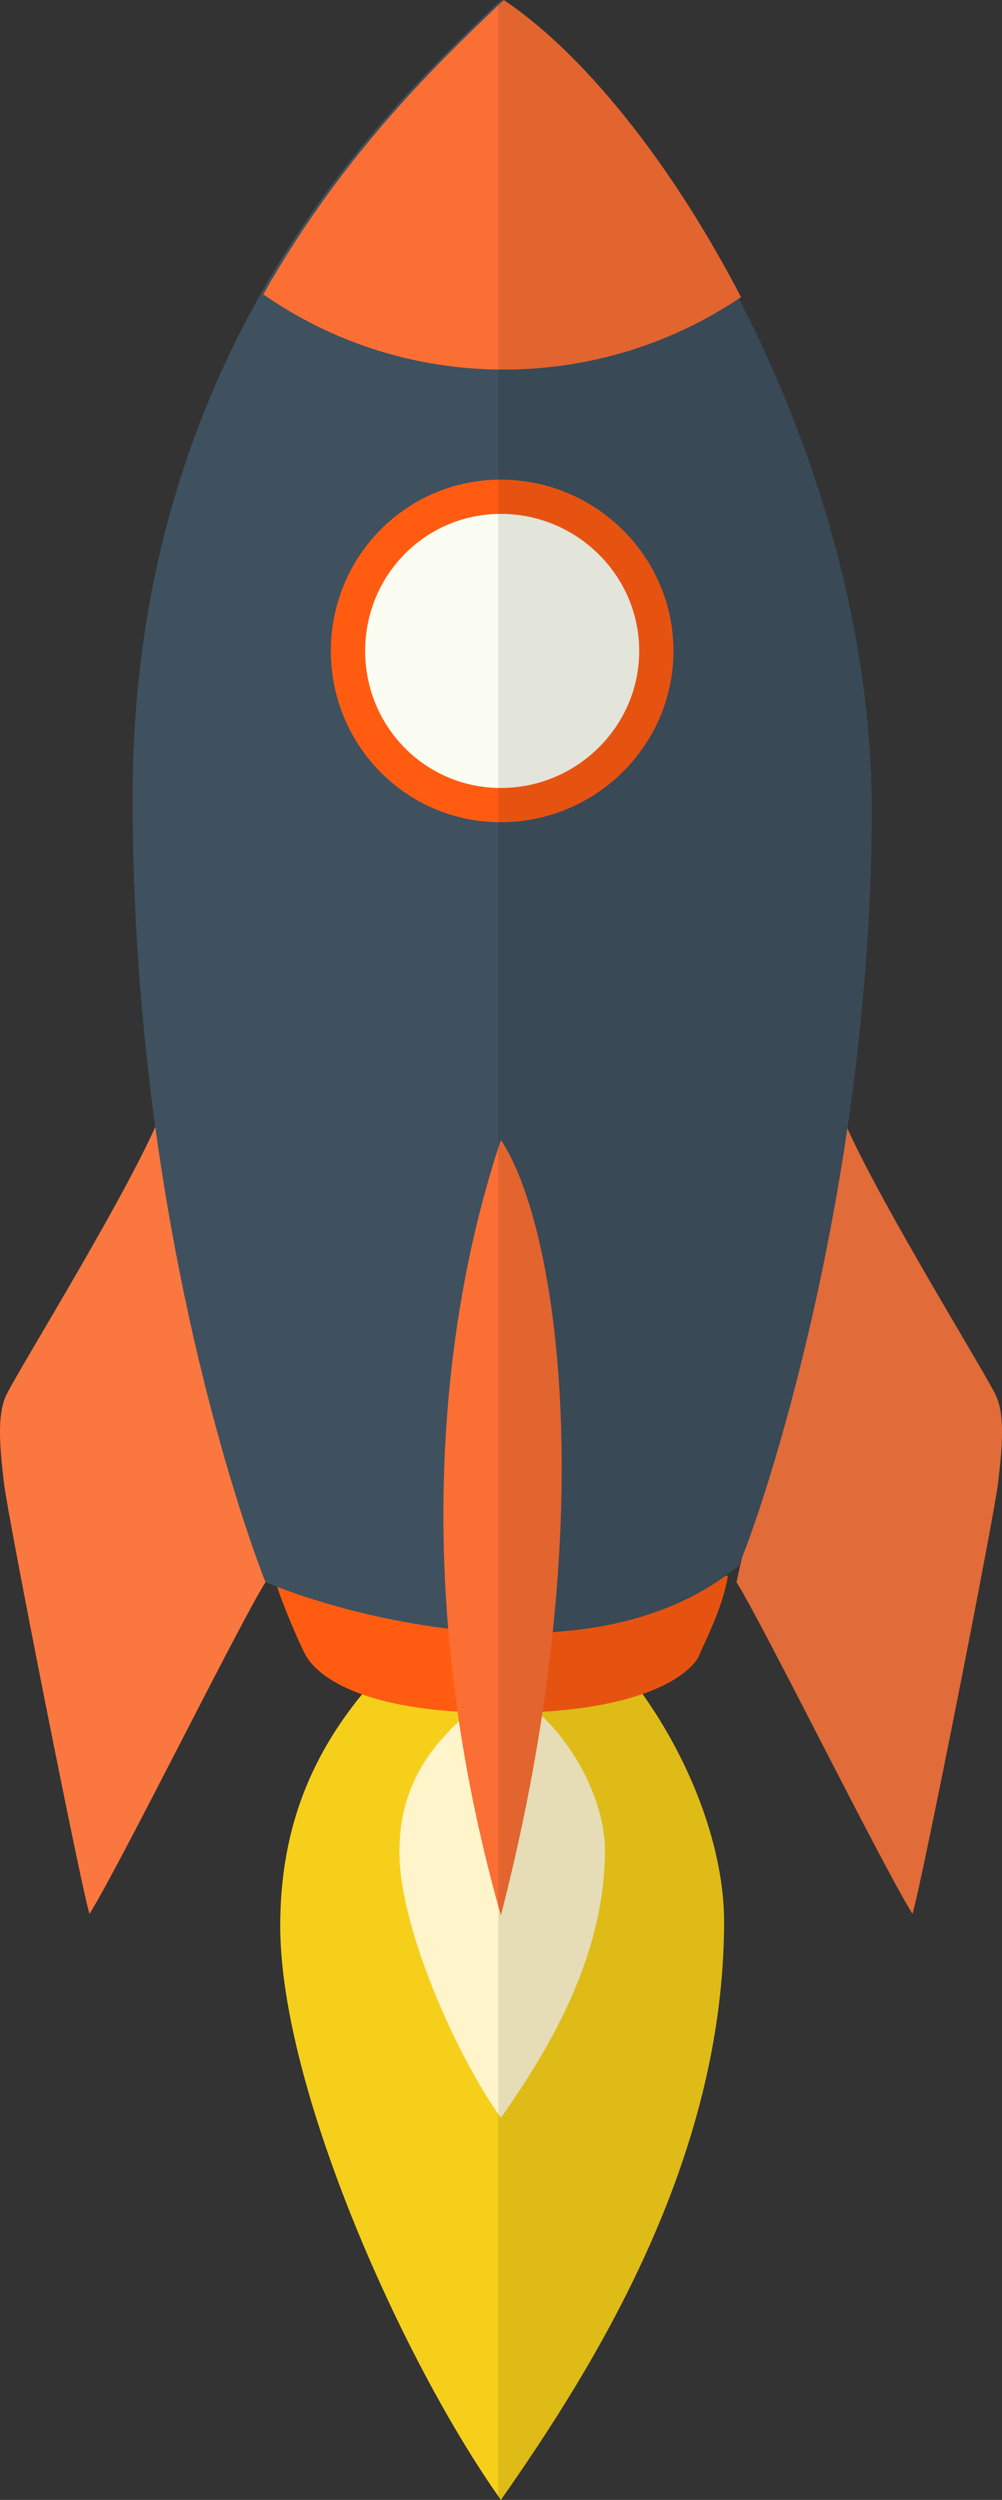 <?xml version="1.0" encoding="utf-8"?>
<!-- Generator: Adobe Illustrator 17.0.0, SVG Export Plug-In . SVG Version: 6.00 Build 0)  -->
<!DOCTYPE svg PUBLIC "-//W3C//DTD SVG 1.1//EN" "http://www.w3.org/Graphics/SVG/1.1/DTD/svg11.dtd">
<svg version="1.1" id="图层_1" xmlns="http://www.w3.org/2000/svg" xmlns:xlink="http://www.w3.org/1999/xlink" x="0px" y="0px"
	 width="97.865px" height="244.146px" viewBox="0 0 97.865 244.146" enable-background="new 0 0 97.865 244.146"
	 xml:space="preserve">
<rect x="0" y="0" width="97.865" height="244.146" fill="#333333" stroke="none"/>
<g>
	<path fill="#FA773F" d="M15.283,109.805c-3.649,8.212-13.99,24.79-14.751,26.615c-0.76,1.825-0.608,4.562-0.152,8.365
		c0.456,3.802,7.603,39.846,8.364,42.127c3.194-5.171,14.6-28.288,17.186-32.394C24.105,146.001,15.283,109.805,15.283,109.805z"/>
	<path fill="#FA773F" d="M82.581,109.805c3.65,8.212,13.992,24.79,14.752,26.615c0.762,1.825,0.607,4.562,0.152,8.365
		c-0.457,3.802-7.604,39.846-8.365,42.127c-3.193-5.171-14.6-28.288-17.185-32.394C73.761,146.001,82.581,109.805,82.581,109.805z"
		/>
	<path fill="#F6CF1A" d="M48.922,153.503C35.786,162.7,27.37,172.332,27.37,188.096c0,15.764,11.919,42.476,21.552,56.049
		c9.196-13.136,21.799-33.279,21.799-56.487C70.722,175.398,61.185,158.758,48.922,153.503z"/>
	<path fill="#FFF4CA" d="M48.922,164.859c-6.082,4.258-9.912,8.719-9.912,16.019c0,7.3,5.451,19.67,9.912,25.956
		c4.26-6.083,10.163-15.412,10.163-26.159C59.085,174.998,54.601,167.292,48.922,164.859z"/>
	<path fill="#FF5C12" d="M26.994,154.72c0.507,1.724,2.231,5.78,2.84,6.895c0.607,1.115,3.778,5.677,19.088,5.677
		c15.309,0,18.932-4.563,19.338-5.576c0.406-1.014,2.33-4.664,2.838-7.807C65.726,153.909,26.994,154.72,26.994,154.72z"/>
	<path fill="#3F515F" d="M48.922,0c-10.139,9.733-35.97,33.256-35.97,77.867c0,44.611,12.978,76.65,12.978,76.65
		c7.706,3.244,32.04,10.138,46.235-1.622c3.648-8.921,12.977-39.744,12.977-73.811C85.142,45.017,64.741,10.545,48.922,0z"/>
	<path fill="#FB6F34" d="M72.376,29.024C65.435,15.632,56.79,5.061,49.2,0c-5.445,5.228-15.417,14.436-23.481,28.75
		c6.656,4.627,14.741,7.345,23.481,7.345C57.772,36.095,65.749,33.487,72.376,29.024z"/>
	<path fill="#FF5C12" d="M65.776,63.571c0,9.24-7.613,16.729-16.854,16.729c-9.238,0-16.605-7.489-16.605-16.729
		c0-9.239,7.367-16.729,16.605-16.729C58.163,46.842,65.776,54.332,65.776,63.571z"/>
	<path fill="#FCFDF2" d="M62.431,63.571c0,7.392-6.115,13.384-13.508,13.384c-7.391,0-13.258-5.992-13.258-13.384
		c0-7.392,5.868-13.383,13.258-13.383C56.315,50.188,62.431,56.179,62.431,63.571z"/>
	<path fill="#FB6F34" d="M48.922,111.325c-3.041,9.125-10.949,37.108,0,75.738C58.96,148.129,54.399,119.538,48.922,111.325z"/>
</g>
<path opacity="0.1" d="M97.333,136.419c-0.748-1.796-10.777-17.884-14.572-26.22c1.422-9.632,2.381-20.206,2.381-31.116
	c0-17.664-5.486-35.436-12.973-49.926c0.068-0.045,0.139-0.088,0.207-0.134C65.435,15.632,56.79,5.061,49.2,0
	c-0.037,0.035-0.078,0.075-0.115,0.11C49.03,0.074,48.977,0.036,48.922,0c-0.082,0.08-0.17,0.164-0.256,0.246v243.53
	c0.086,0.121,0.172,0.249,0.256,0.369c9.196-13.136,21.799-33.279,21.799-56.487c0-6.956-3.072-15.32-7.969-22.216
	c3.971-1.388,5.273-3.143,5.508-3.726c0.406-1.014,2.33-4.664,2.838-7.807c-0.076,0-0.16,0-0.252,0.001
	c0.449-0.323,0.889-0.659,1.318-1.015c0.094-0.231,0.193-0.484,0.295-0.744c-0.209,0.927-0.387,1.727-0.525,2.367
	c2.586,4.106,13.992,27.223,17.185,32.394c0.762-2.281,7.908-38.325,8.365-42.127C97.94,140.982,98.095,138.245,97.333,136.419z"/>
</svg>
